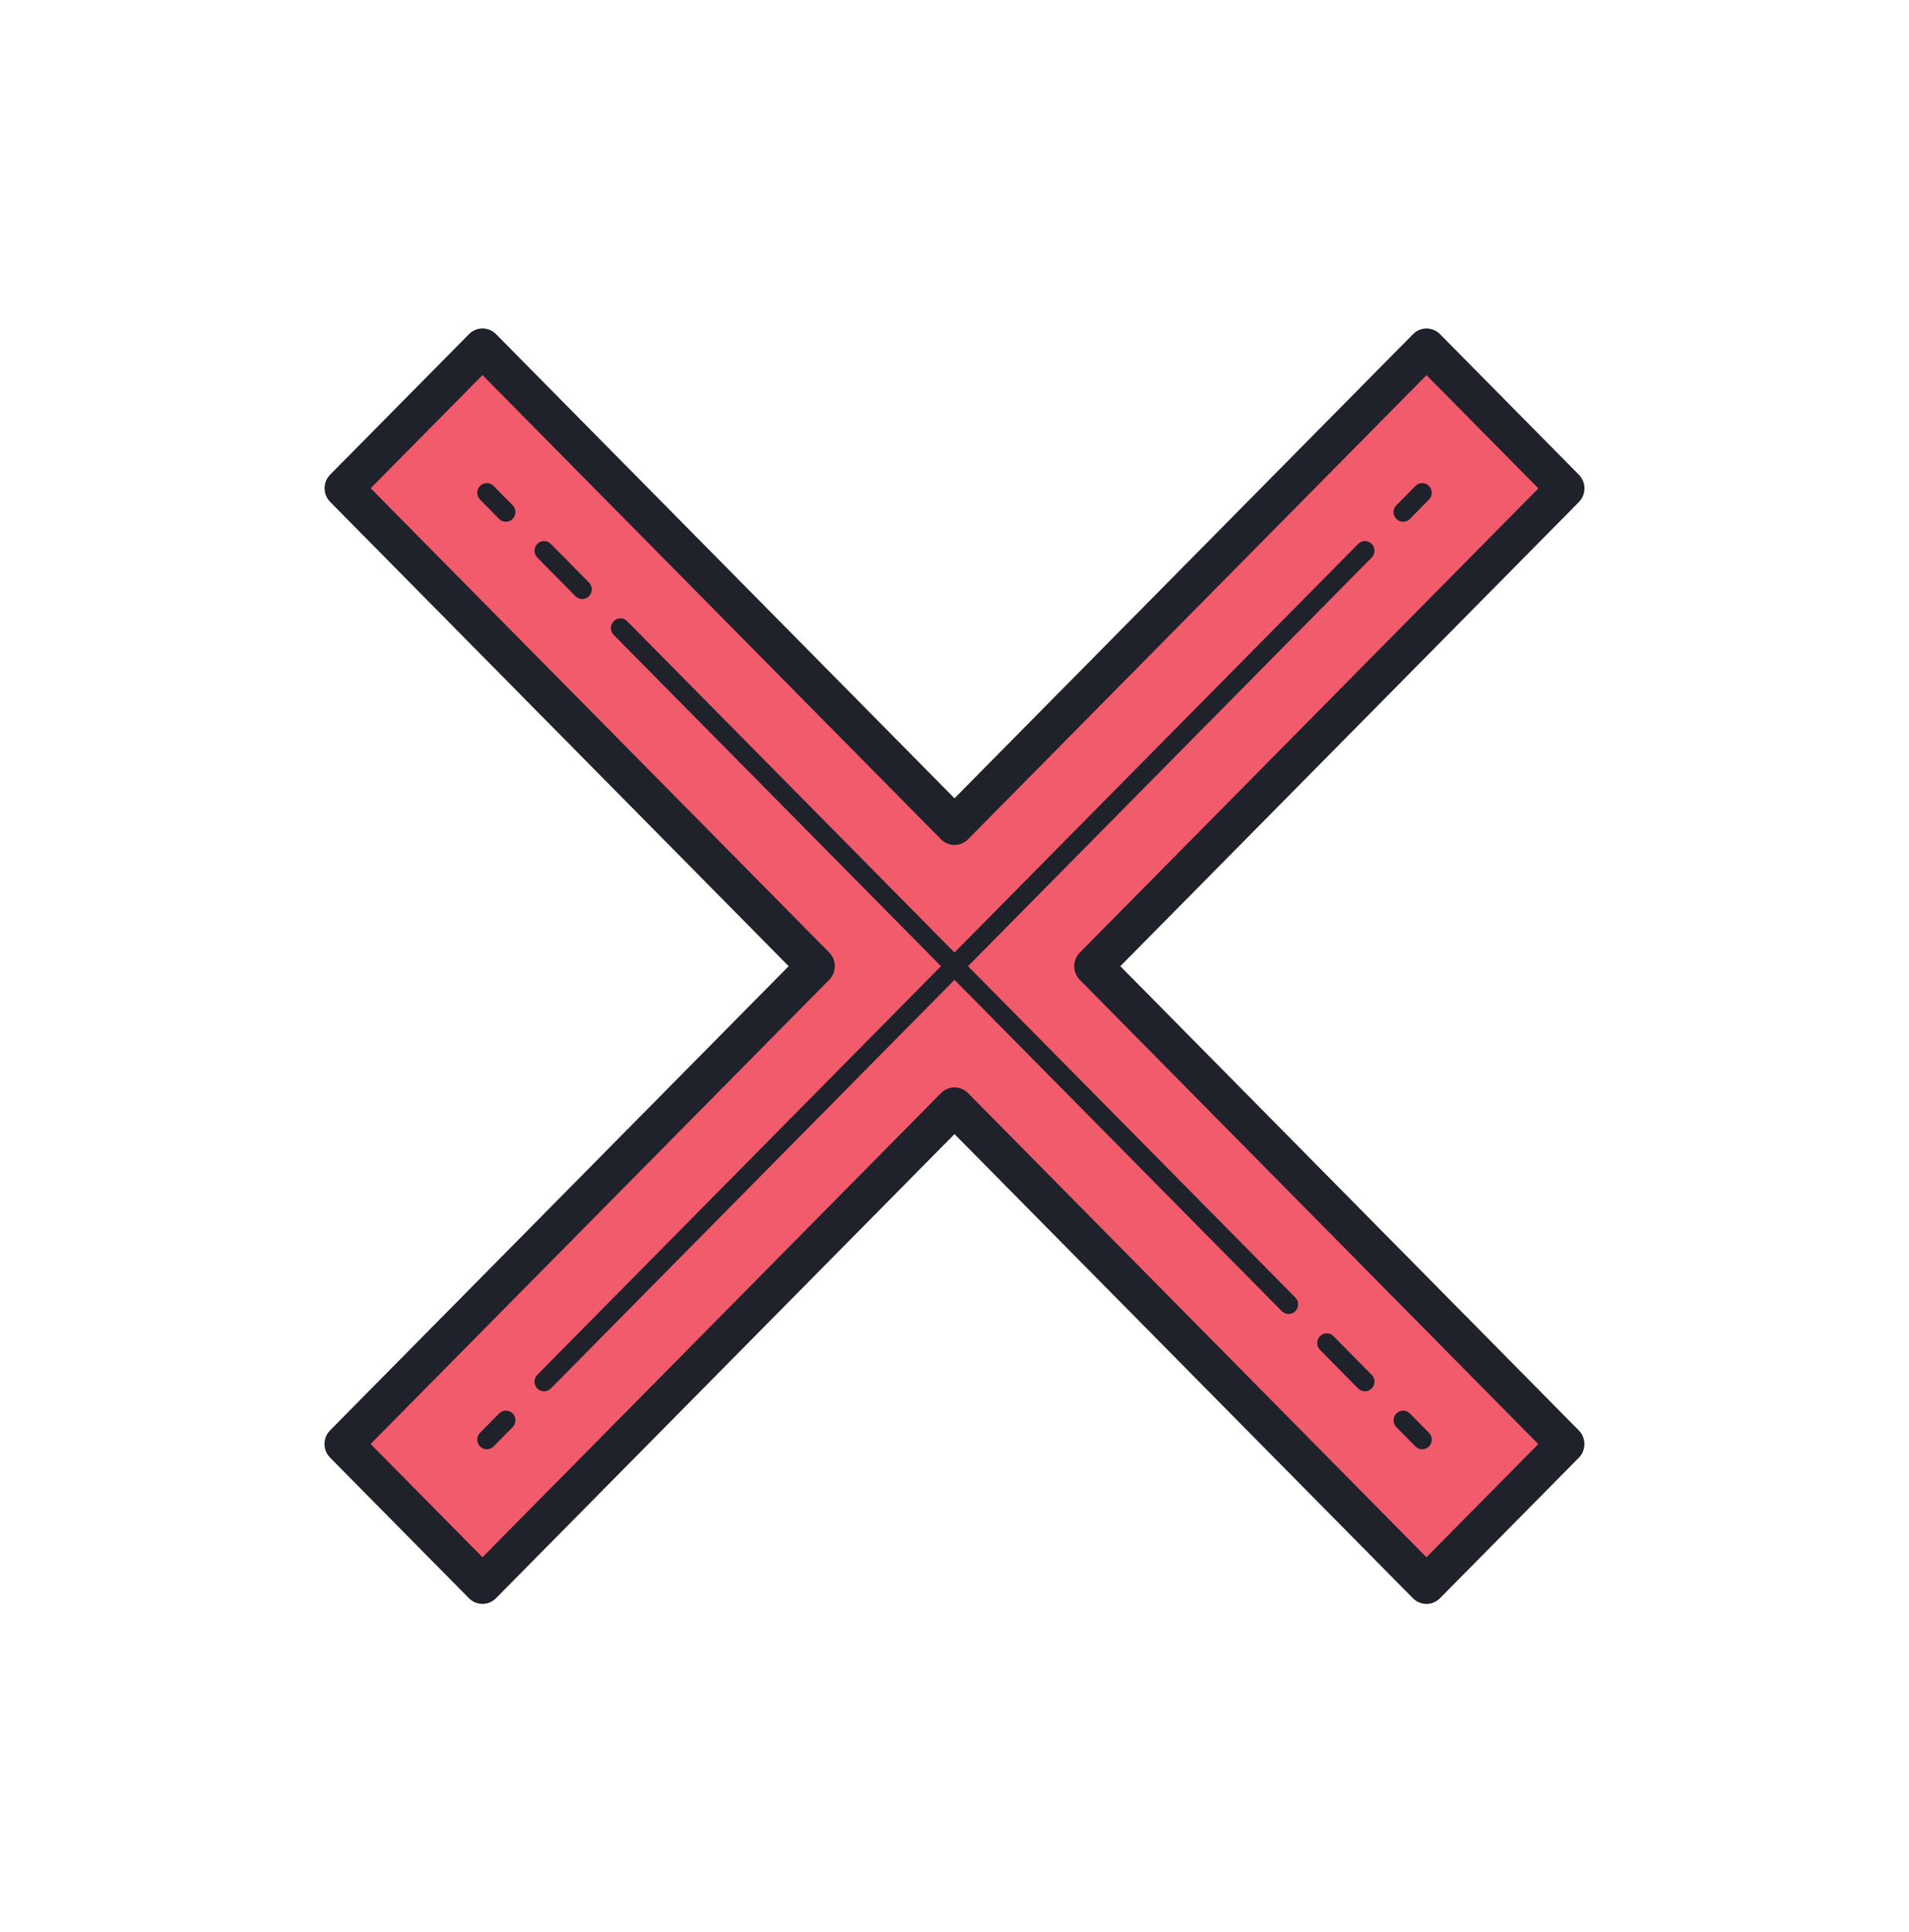 <svg width="82" height="83" viewBox="0 0 82 83" fill="none" xmlns="http://www.w3.org/2000/svg">
<path d="M67.24 20.978L61.275 14.941L41 35.463L20.726 14.937L14.762 20.972L35.036 41.5L14.76 62.023L20.725 68.061L41 47.538L61.272 68.062L67.237 62.028L46.964 41.502L67.24 20.978Z" fill="#F15B6C"/>
<path d="M61.272 68.892C61.055 68.892 60.846 68.805 60.692 68.649L41 48.712L21.304 68.648C20.983 68.972 20.465 68.972 20.144 68.648L14.179 62.61C13.859 62.286 13.859 61.761 14.179 61.437L33.877 41.5L14.183 21.559C13.862 21.235 13.862 20.709 14.183 20.386L20.147 14.351C20.301 14.195 20.509 14.107 20.726 14.107C20.944 14.107 21.153 14.195 21.306 14.351L41 34.289L60.696 14.353C61.016 14.029 61.534 14.029 61.855 14.353L67.82 20.391C68.14 20.715 68.14 21.24 67.82 21.564L48.123 41.501L67.817 61.44C68.137 61.764 68.137 62.29 67.817 62.614L61.853 68.648C61.698 68.805 61.489 68.892 61.272 68.892ZM41 46.708C41.217 46.708 41.426 46.795 41.58 46.951L61.272 66.889L66.076 62.028L46.384 42.089C46.063 41.764 46.063 41.239 46.384 40.915L66.081 20.978L61.275 16.114L41.58 36.05C41.426 36.206 41.217 36.293 41 36.293C40.783 36.293 40.574 36.206 40.42 36.05L20.726 16.111L15.922 20.972L35.617 40.912C35.937 41.237 35.937 41.761 35.617 42.086L15.919 62.023L20.725 66.887L40.421 46.951C40.574 46.795 40.783 46.708 41 46.708Z" fill="#1F212B"/>
<path d="M61.09 62.25C60.985 62.25 60.88 62.209 60.8 62.129L59.98 61.299C59.82 61.137 59.82 60.874 59.98 60.712C60.14 60.55 60.4 60.55 60.559 60.712L61.38 61.542C61.539 61.704 61.539 61.967 61.38 62.129C61.3 62.209 61.195 62.25 61.09 62.25ZM58.63 59.76C58.525 59.76 58.42 59.719 58.34 59.639L56.7 57.979C56.54 57.817 56.54 57.554 56.7 57.392C56.86 57.23 57.12 57.23 57.279 57.392L58.919 59.052C59.079 59.214 59.079 59.477 58.919 59.639C58.84 59.719 58.735 59.76 58.63 59.76ZM55.35 56.44C55.245 56.44 55.14 56.399 55.06 56.319L40.71 41.794C40.55 41.632 40.55 41.369 40.71 41.207L58.34 23.362C58.5 23.2 58.76 23.2 58.919 23.362C59.079 23.524 59.079 23.787 58.919 23.949L41.58 41.5L55.639 55.731C55.799 55.893 55.799 56.156 55.639 56.318C55.56 56.399 55.455 56.44 55.35 56.44ZM60.27 22.41C60.165 22.41 60.06 22.369 59.98 22.289C59.82 22.127 59.82 21.864 59.98 21.702L60.8 20.872C60.96 20.71 61.22 20.71 61.38 20.872C61.539 21.034 61.539 21.297 61.38 21.459L60.559 22.289C60.48 22.369 60.375 22.41 60.27 22.41ZM21.73 22.41C21.625 22.41 21.52 22.369 21.44 22.289L20.62 21.459C20.46 21.297 20.46 21.034 20.62 20.872C20.78 20.71 21.04 20.71 21.2 20.872L22.02 21.702C22.179 21.864 22.179 22.127 22.02 22.289C21.94 22.369 21.835 22.41 21.73 22.41ZM25.01 25.73C24.905 25.73 24.8 25.689 24.72 25.609L23.08 23.949C22.92 23.787 22.92 23.524 23.08 23.362C23.24 23.2 23.5 23.2 23.66 23.362L25.299 25.022C25.459 25.184 25.459 25.447 25.299 25.609C25.22 25.689 25.115 25.73 25.01 25.73Z" fill="#1F212B"/>
<path d="M23.37 59.76C23.265 59.76 23.16 59.719 23.08 59.639C22.92 59.477 22.92 59.214 23.08 59.052L40.42 41.5L26.36 27.269C26.2 27.107 26.2 26.844 26.36 26.682C26.52 26.52 26.78 26.52 26.939 26.682L41.289 41.207C41.449 41.369 41.449 41.632 41.289 41.794L23.66 59.639C23.58 59.719 23.475 59.76 23.37 59.76ZM20.91 62.25C20.805 62.25 20.7 62.209 20.62 62.129C20.46 61.967 20.46 61.704 20.62 61.542L21.44 60.712C21.6 60.55 21.86 60.55 22.02 60.712C22.179 60.874 22.179 61.137 22.02 61.299L21.2 62.129C21.12 62.209 21.015 62.25 20.91 62.25Z" fill="#1F212B"/>
</svg>
